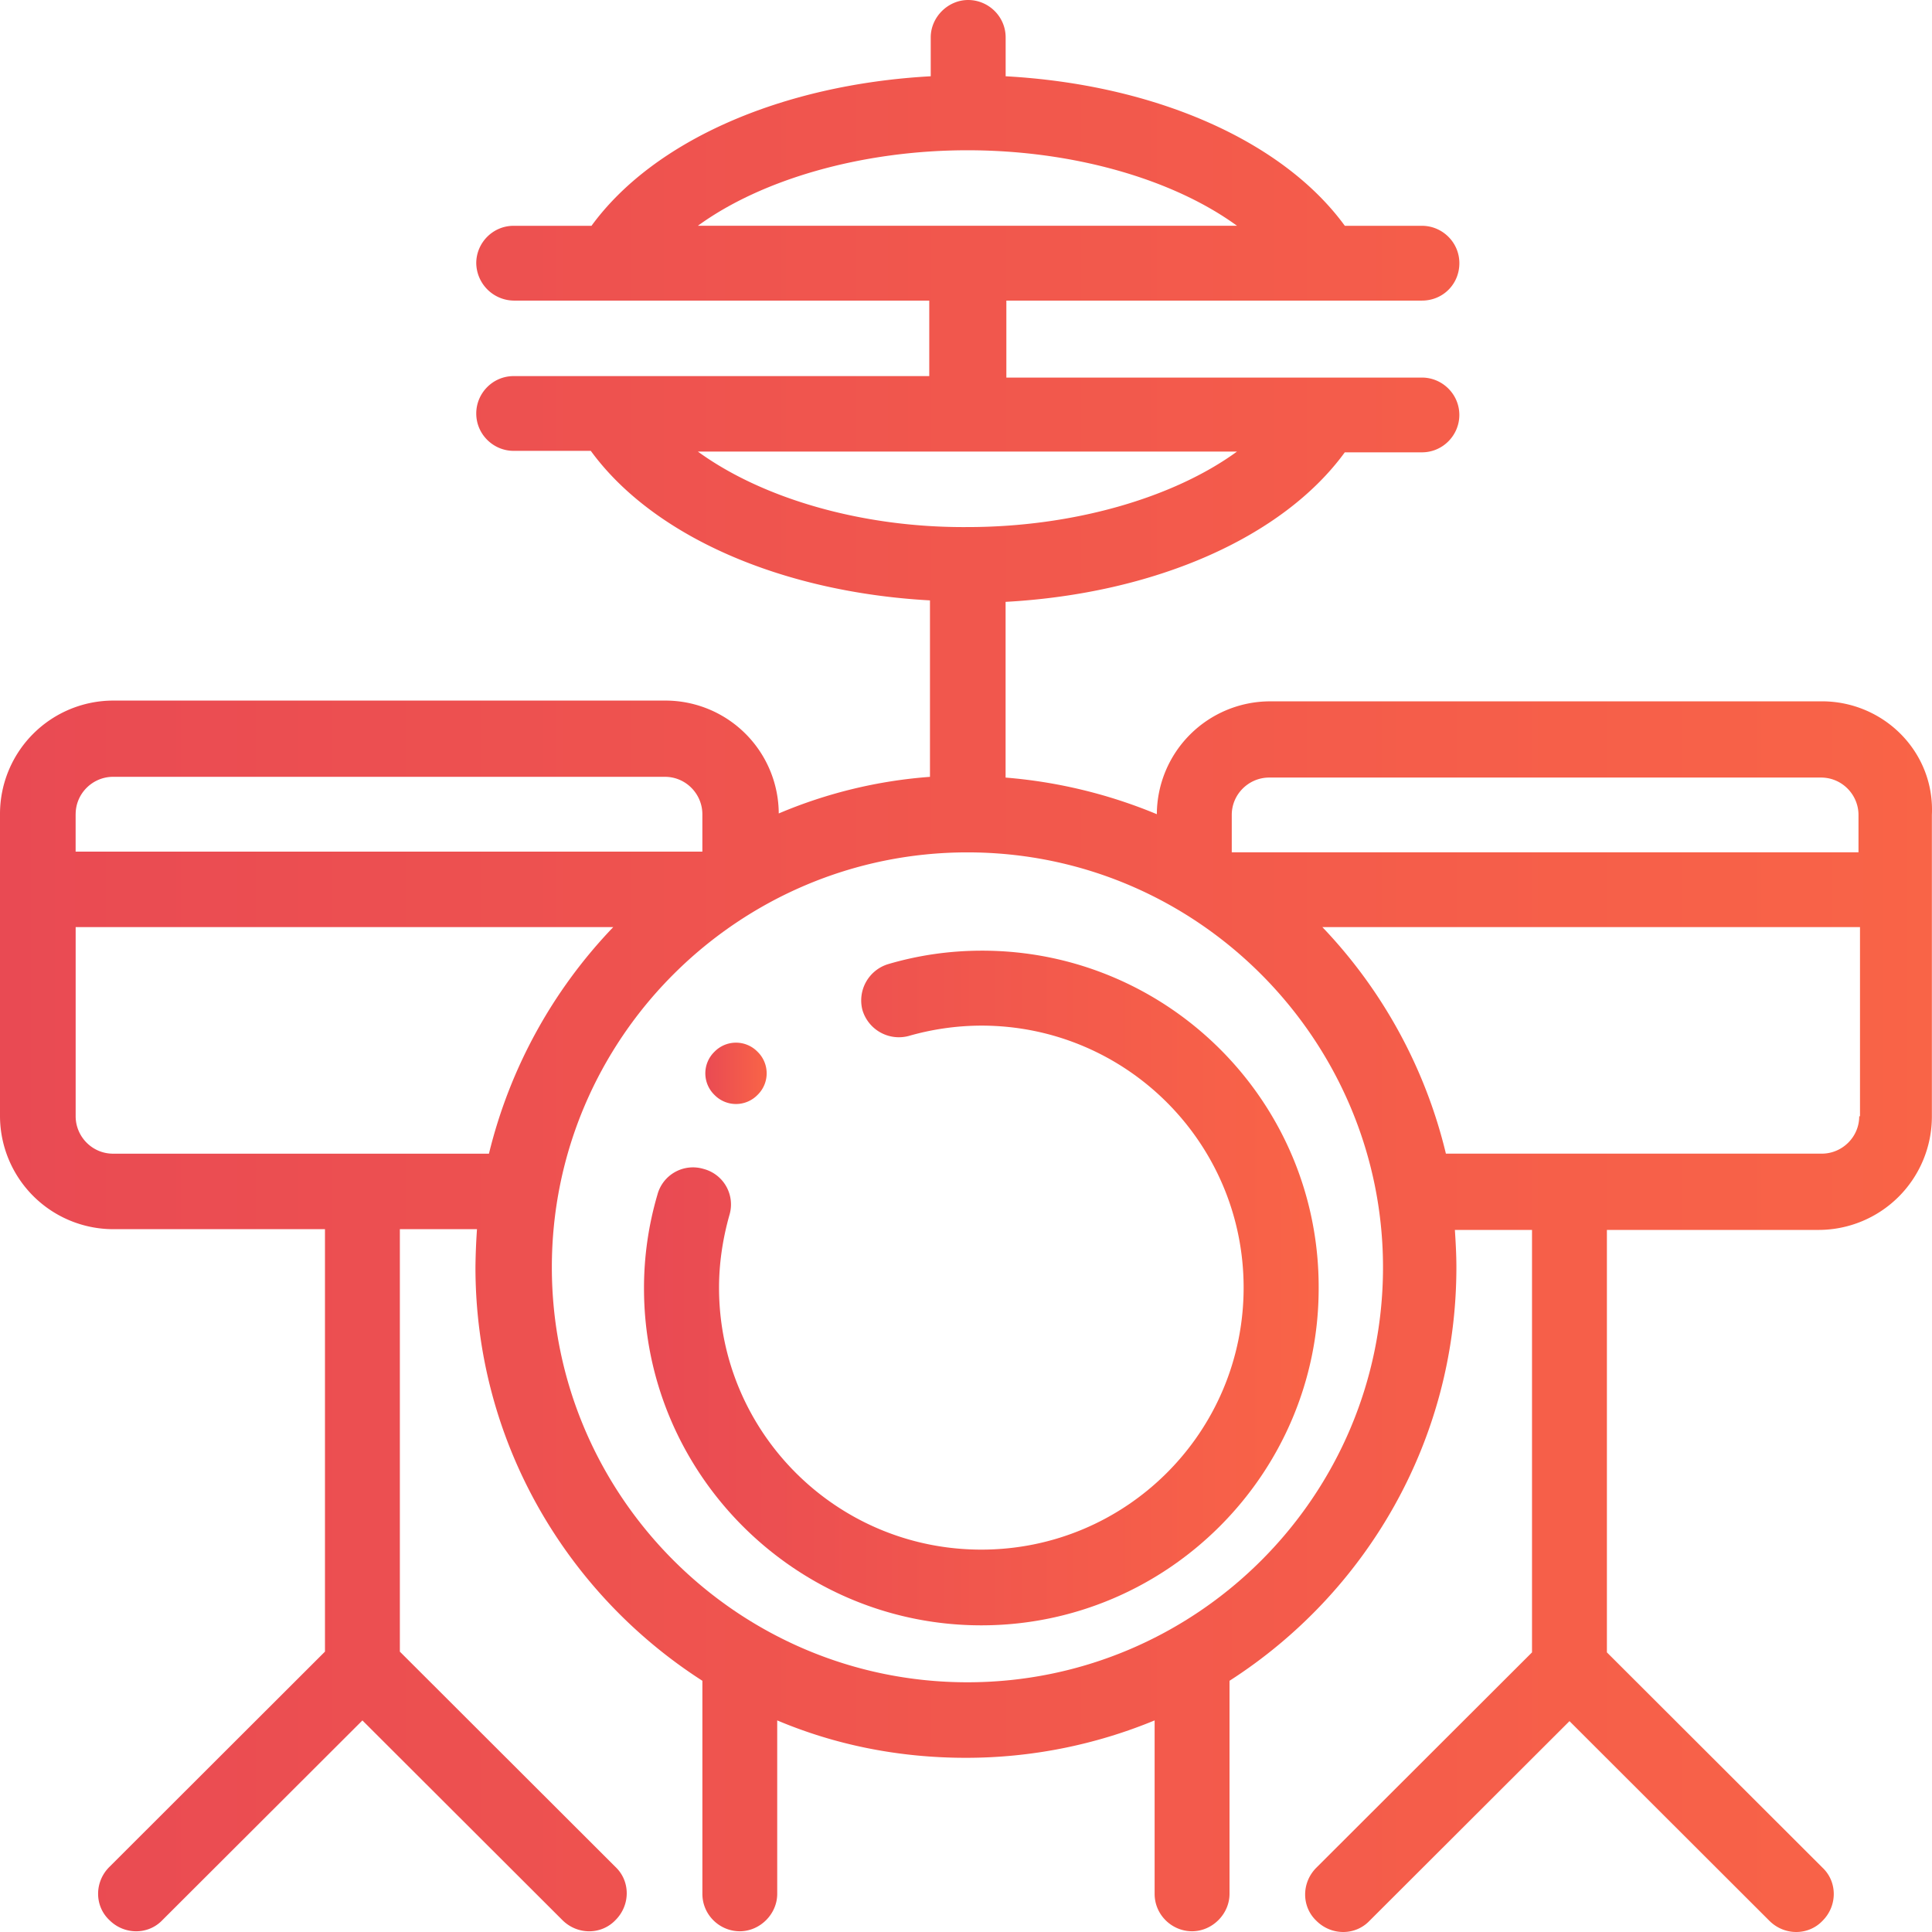 <svg xmlns="http://www.w3.org/2000/svg" width="63" height="63" viewBox="0 0 63 63">
    <defs>
        <linearGradient id="a" x1=".069%" x2="99.985%" y1="49.775%" y2="49.775%">
            <stop offset="0%" stop-color="#E94A53"/>
            <stop offset="100%" stop-color="#F96447"/>
        </linearGradient>
        <linearGradient id="b" x1=".088%" x2="100.134%" y1="49.918%" y2="49.918%">
            <stop offset="0%" stop-color="#E94A53"/>
            <stop offset="100%" stop-color="#F96447"/>
        </linearGradient>
        <linearGradient id="c" x1=".001%" x2="100.149%" y1="49.962%" y2="49.962%">
            <stop offset="0%" stop-color="#E94A53"/>
            <stop offset="100%" stop-color="#F96447"/>
        </linearGradient>
    </defs>
    <g fill="none" fill-rule="evenodd">
        <path fill="url(#a)" d="M24.703 34.297a.98.98 0 0 0-1.406 0 .98.98 0 0 0 0 1.406.98.98 0 0 0 1.406 0 .98.98 0 0 0 0-1.406z"/>
        <path fill="url(#b)" d="M32.024 31c-1.042 0-2.06.145-3.053.436a1.238 1.238 0 0 0-.848 1.5 1.24 1.24 0 0 0 1.503.847A8.66 8.66 0 0 1 32 33.444c4.725 0 8.553 3.824 8.553 8.544 0 4.72-3.828 8.543-8.553 8.543-4.725 0-8.553-3.824-8.553-8.543 0-.799.121-1.597.34-2.372a1.197 1.197 0 0 0-.849-1.5 1.199 1.199 0 0 0-1.502.847 10.79 10.79 0 0 0-.436 3.05C21 48.062 25.943 53 32 53s11-4.937 11-10.988C43.024 35.913 38.08 31 32.024 31z"/>
        <path fill="url(#c)" fill-rule="nonzero" d="M59.407 22.87H41.41a3.697 3.697 0 0 0-3.687 3.68 16.233 16.233 0 0 0-4.932-1.194v-5.73c4.859-.268 9.034-2.096 11.061-4.876h2.515c.684 0 1.22-.56 1.22-1.219 0-.682-.56-1.219-1.22-1.219H32.816v-2.51h13.552c.684 0 1.22-.537 1.22-1.22 0-.683-.56-1.219-1.22-1.219h-2.515c-2.027-2.78-6.202-4.608-11.06-4.876V1.219C32.792.536 32.23 0 31.57 0c-.66 0-1.22.56-1.22 1.219v1.268c-4.86.268-9.035 2.097-11.062 4.876H16.75c-.684 0-1.22.56-1.22 1.219a1.24 1.24 0 0 0 1.22 1.22h13.552v2.462H16.75c-.684 0-1.22.56-1.22 1.219 0 .682.56 1.219 1.22 1.219h2.515c2.027 2.779 6.202 4.608 11.06 4.876v5.754a15.55 15.55 0 0 0-4.931 1.194 3.697 3.697 0 0 0-3.687-3.681H3.687A3.697 3.697 0 0 0 0 26.526v9.875a3.697 3.697 0 0 0 3.687 3.681h6.91v13.775L3.565 60.88c-.488.487-.488 1.268 0 1.73.488.489 1.27.489 1.733 0l6.52-6.509 6.52 6.51c.488.488 1.269.488 1.733 0 .488-.488.488-1.268 0-1.731l-7.032-7.022V40.082h2.515a21.16 21.16 0 0 0-.05 1.243c0 5.657 2.955 10.63 7.4 13.483v6.949c0 .682.56 1.219 1.22 1.219.66 0 1.22-.561 1.22-1.22V56.1c1.905.805 3.98 1.22 6.154 1.22a16.1 16.1 0 0 0 6.153-1.22v5.657c0 .682.562 1.219 1.22 1.219.66 0 1.222-.561 1.222-1.22v-6.948c4.444-2.853 7.398-7.826 7.398-13.483 0-.414-.024-.828-.049-1.219h2.515v13.776l-7.032 7.021c-.488.488-.488 1.268 0 1.731.488.488 1.27.488 1.734 0l6.52-6.51 6.518 6.51c.489.488 1.27.488 1.734 0 .488-.487.488-1.268 0-1.73l-7.032-7.022V40.106h6.91a3.697 3.697 0 0 0 3.687-3.681v-9.85c.098-2.048-1.563-3.706-3.59-3.706zM22.757 7.362c2.075-1.512 5.347-2.462 8.79-2.462 3.467 0 6.714.95 8.79 2.462h-17.58zm0 7.363h17.58c-2.076 1.512-5.347 2.462-8.79 2.462-3.467.025-6.715-.95-8.79-2.462zM2.467 26.551c0-.683.56-1.22 1.22-1.22h17.995c.684 0 1.221.561 1.221 1.22v1.219H2.466v-1.22zm1.22 11.069c-.684 0-1.22-.561-1.22-1.22v-6.168h17.53a16.201 16.201 0 0 0-4.053 7.388H3.687zm27.86 17.237c-7.472 0-13.552-6.071-13.552-13.532 0-7.484 6.105-13.53 13.552-13.53 7.545 0 13.551 6.167 13.551 13.53 0 7.461-6.08 13.532-13.551 13.532zM60.627 36.4c0 .682-.561 1.219-1.22 1.219H47.149a16.158 16.158 0 0 0-4.029-7.388h17.532v6.169h-.025zm0-8.607H40.166v-1.219c0-.683.562-1.219 1.22-1.219h17.996c.684 0 1.221.56 1.221 1.22v1.218h.024z"/>
    </g>
</svg>
